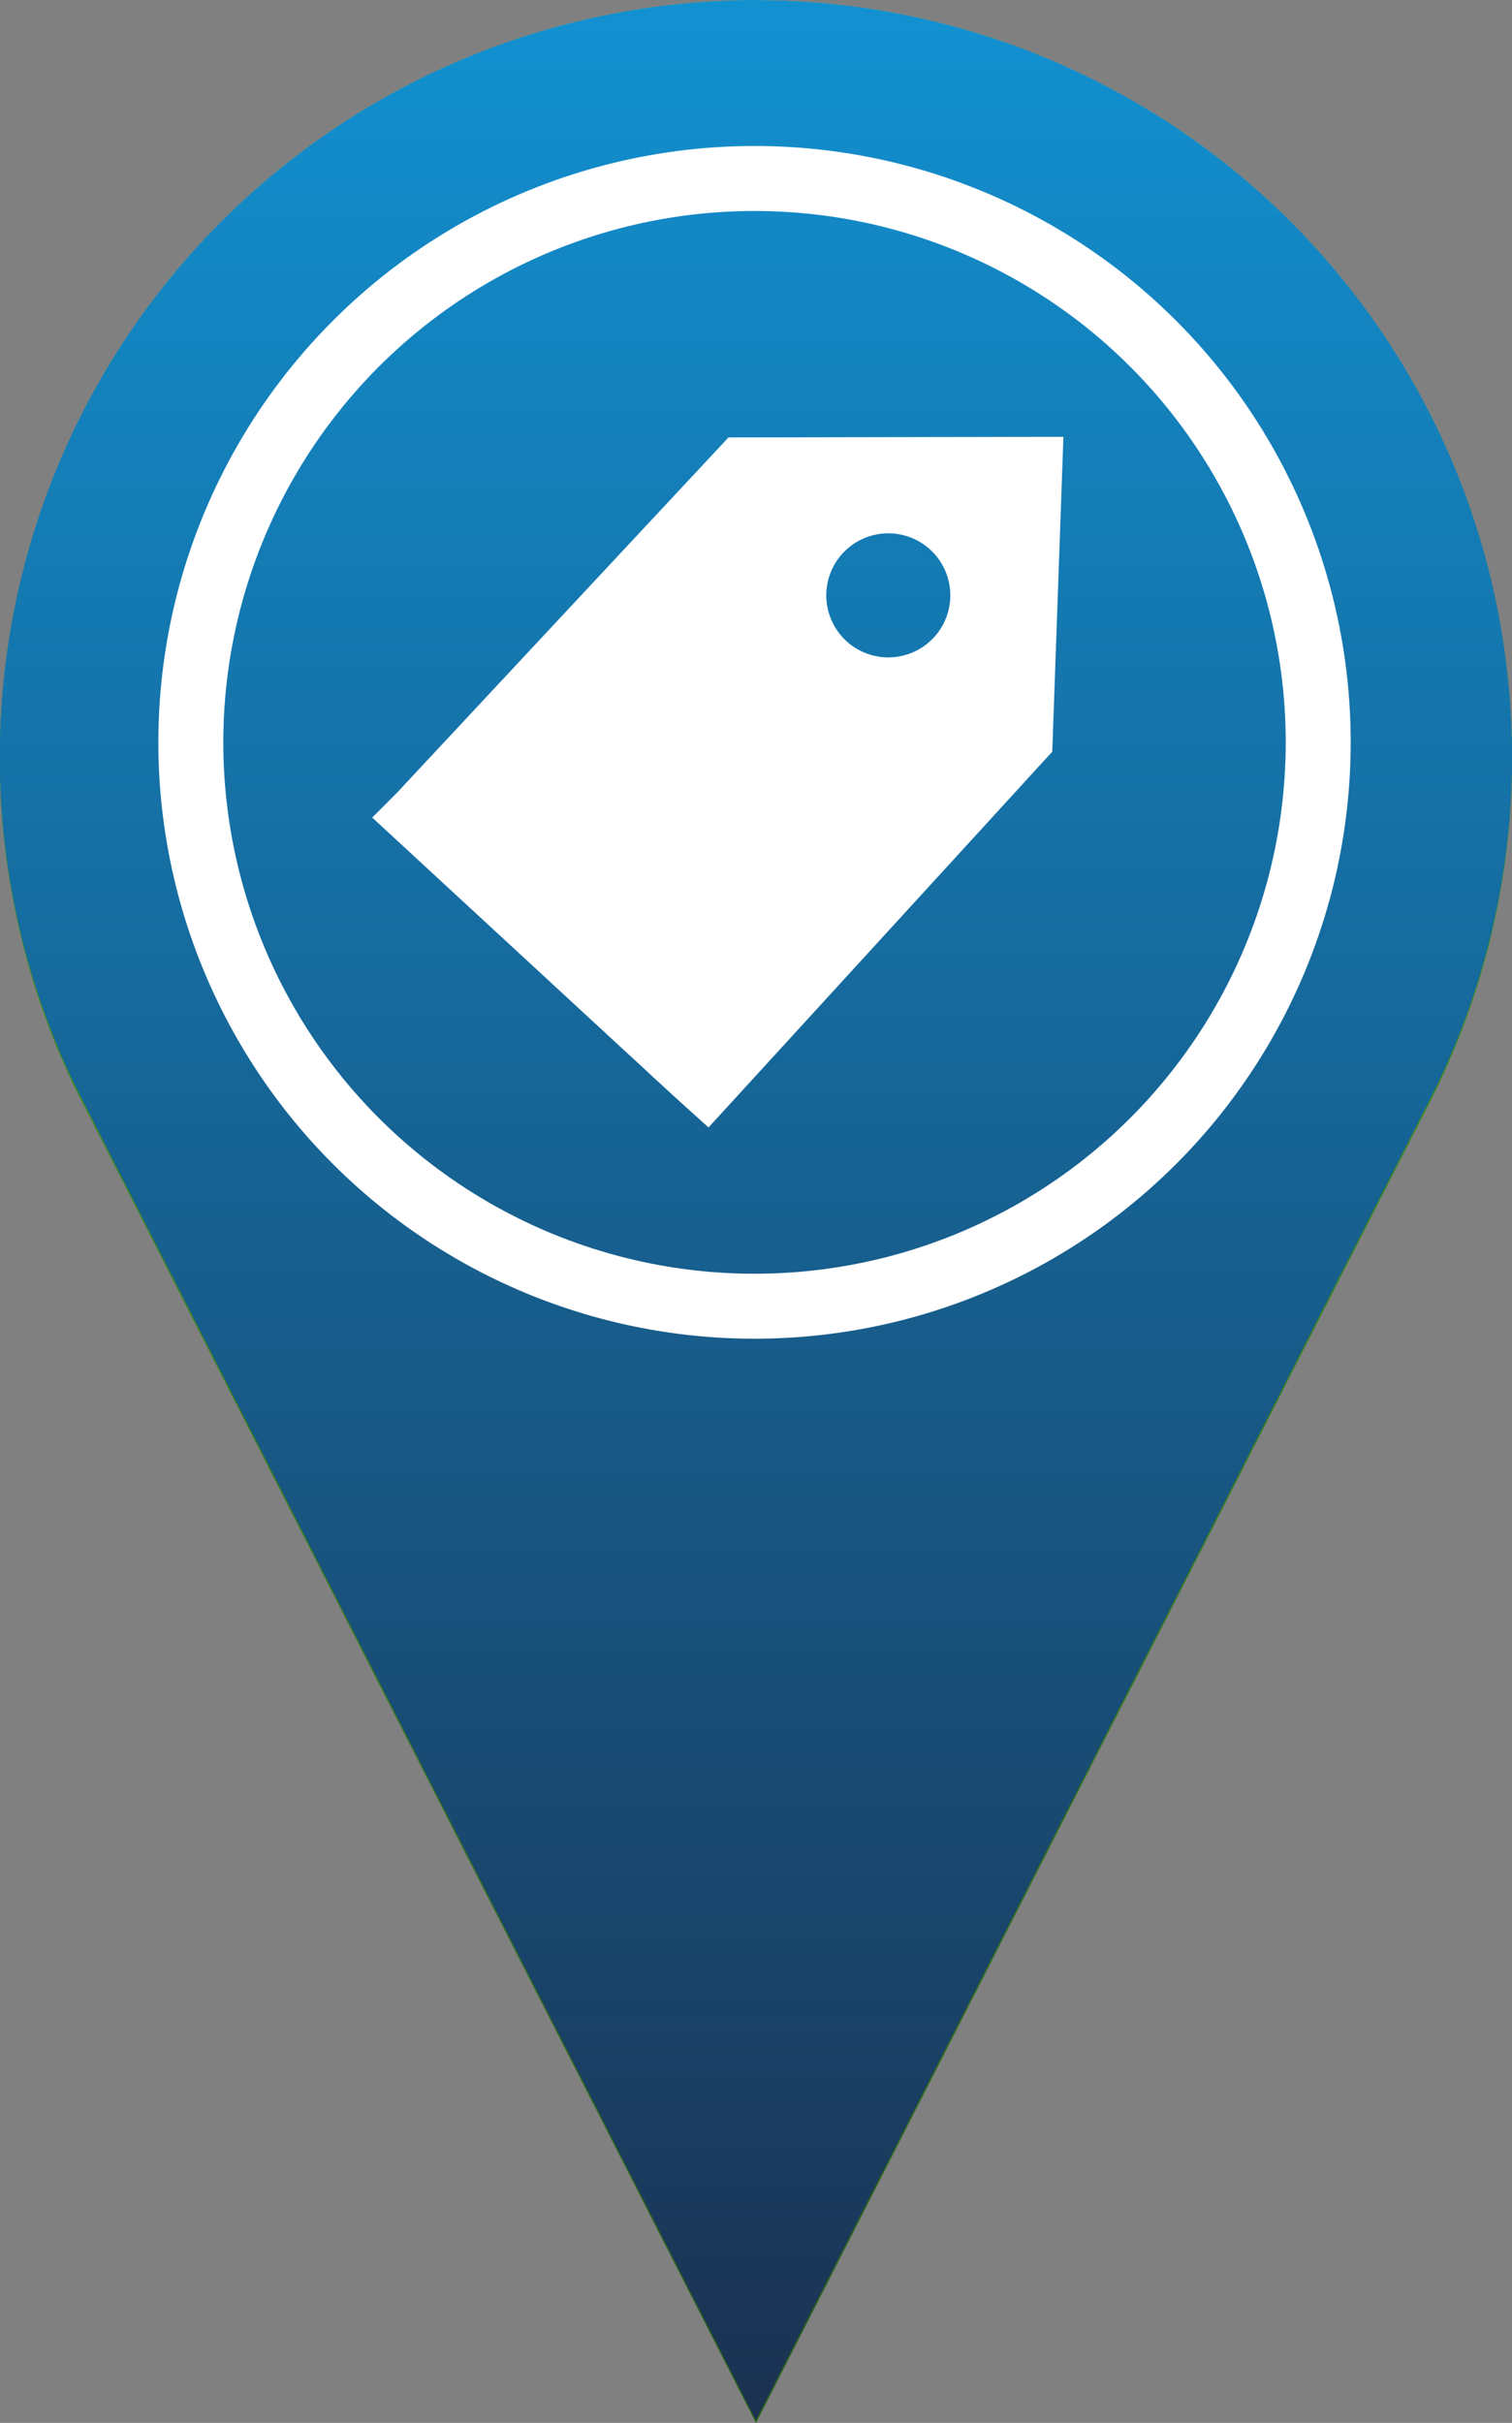 <svg id="Ebene_2" data-name="Ebene 2" xmlns="http://www.w3.org/2000/svg" xmlns:xlink="http://www.w3.org/1999/xlink" viewBox="0 0 256 410.1"><rect x="0" y="0" width="256" height="410.1" fill="#808080" stroke="none"/><defs><style>.cls-1{fill:url(#Unbenannter_Verlauf_82);}.cls-2{fill:url(#Neues_Verlaufsfeld_1);}.cls-3{fill:url(#Unbenannter_Verlauf_100);}.cls-4{fill:none;stroke:#fff;stroke-miterlimit:10;stroke-width:11px;}.cls-5{fill:#fff;}</style><linearGradient id="Unbenannter_Verlauf_82" x1="293.48" y1="549.49" x2="293.48" y2="139.89" gradientUnits="userSpaceOnUse"><stop offset="0" stop-color="#ed6f31"/><stop offset="1" stop-color="#f7a82e"/></linearGradient><linearGradient id="Neues_Verlaufsfeld_1" x1="293.48" y1="549.99" x2="293.48" y2="140.39" gradientUnits="userSpaceOnUse"><stop offset="0" stop-color="#275f1a"/><stop offset="1" stop-color="#4fae32"/></linearGradient><linearGradient id="Unbenannter_Verlauf_100" x1="293.48" y1="549.49" x2="293.48" y2="139.89" gradientUnits="userSpaceOnUse"><stop offset="0" stop-color="#1b3151"/><stop offset="1" stop-color="#1291d1"/></linearGradient></defs><title>einkaufen</title><path class="cls-1" d="M293.48,139.89A128,128,0,0,0,178,323.19c0.45,0.95,115.46,226.3,115.46,226.3L407.55,326a128,128,0,0,0-114.07-186.1h0Z" transform="translate(-165.48 -139.89)"/><path class="cls-2" d="M293.48,140.39A128,128,0,0,0,178,323.69C178.47,324.64,293.48,550,293.48,550l114.07-223.5a128,128,0,0,0-114.07-186.1h0Z" transform="translate(-165.48 -139.89)"/><path class="cls-3" d="M293.48,139.89A128,128,0,0,0,178,323.19c0.45,0.95,115.46,226.3,115.46,226.3L407.55,326a128,128,0,0,0-114.07-186.1h0Z" transform="translate(-165.48 -139.89)"/><circle class="cls-4" cx="127.75" cy="125.65" r="95.44"/><path class="cls-5" d="M288.82,213.93L232.7,274.06l-4.2,4.21,50.75,46.86,6.19,5.59,58.2-63.6,1.89-53.3Zm27.06,37.23a10.5,10.5,0,1,1,10.5-10.49A10.5,10.5,0,0,1,315.88,251.16Z" transform="translate(-165.48 -139.89)"/></svg>